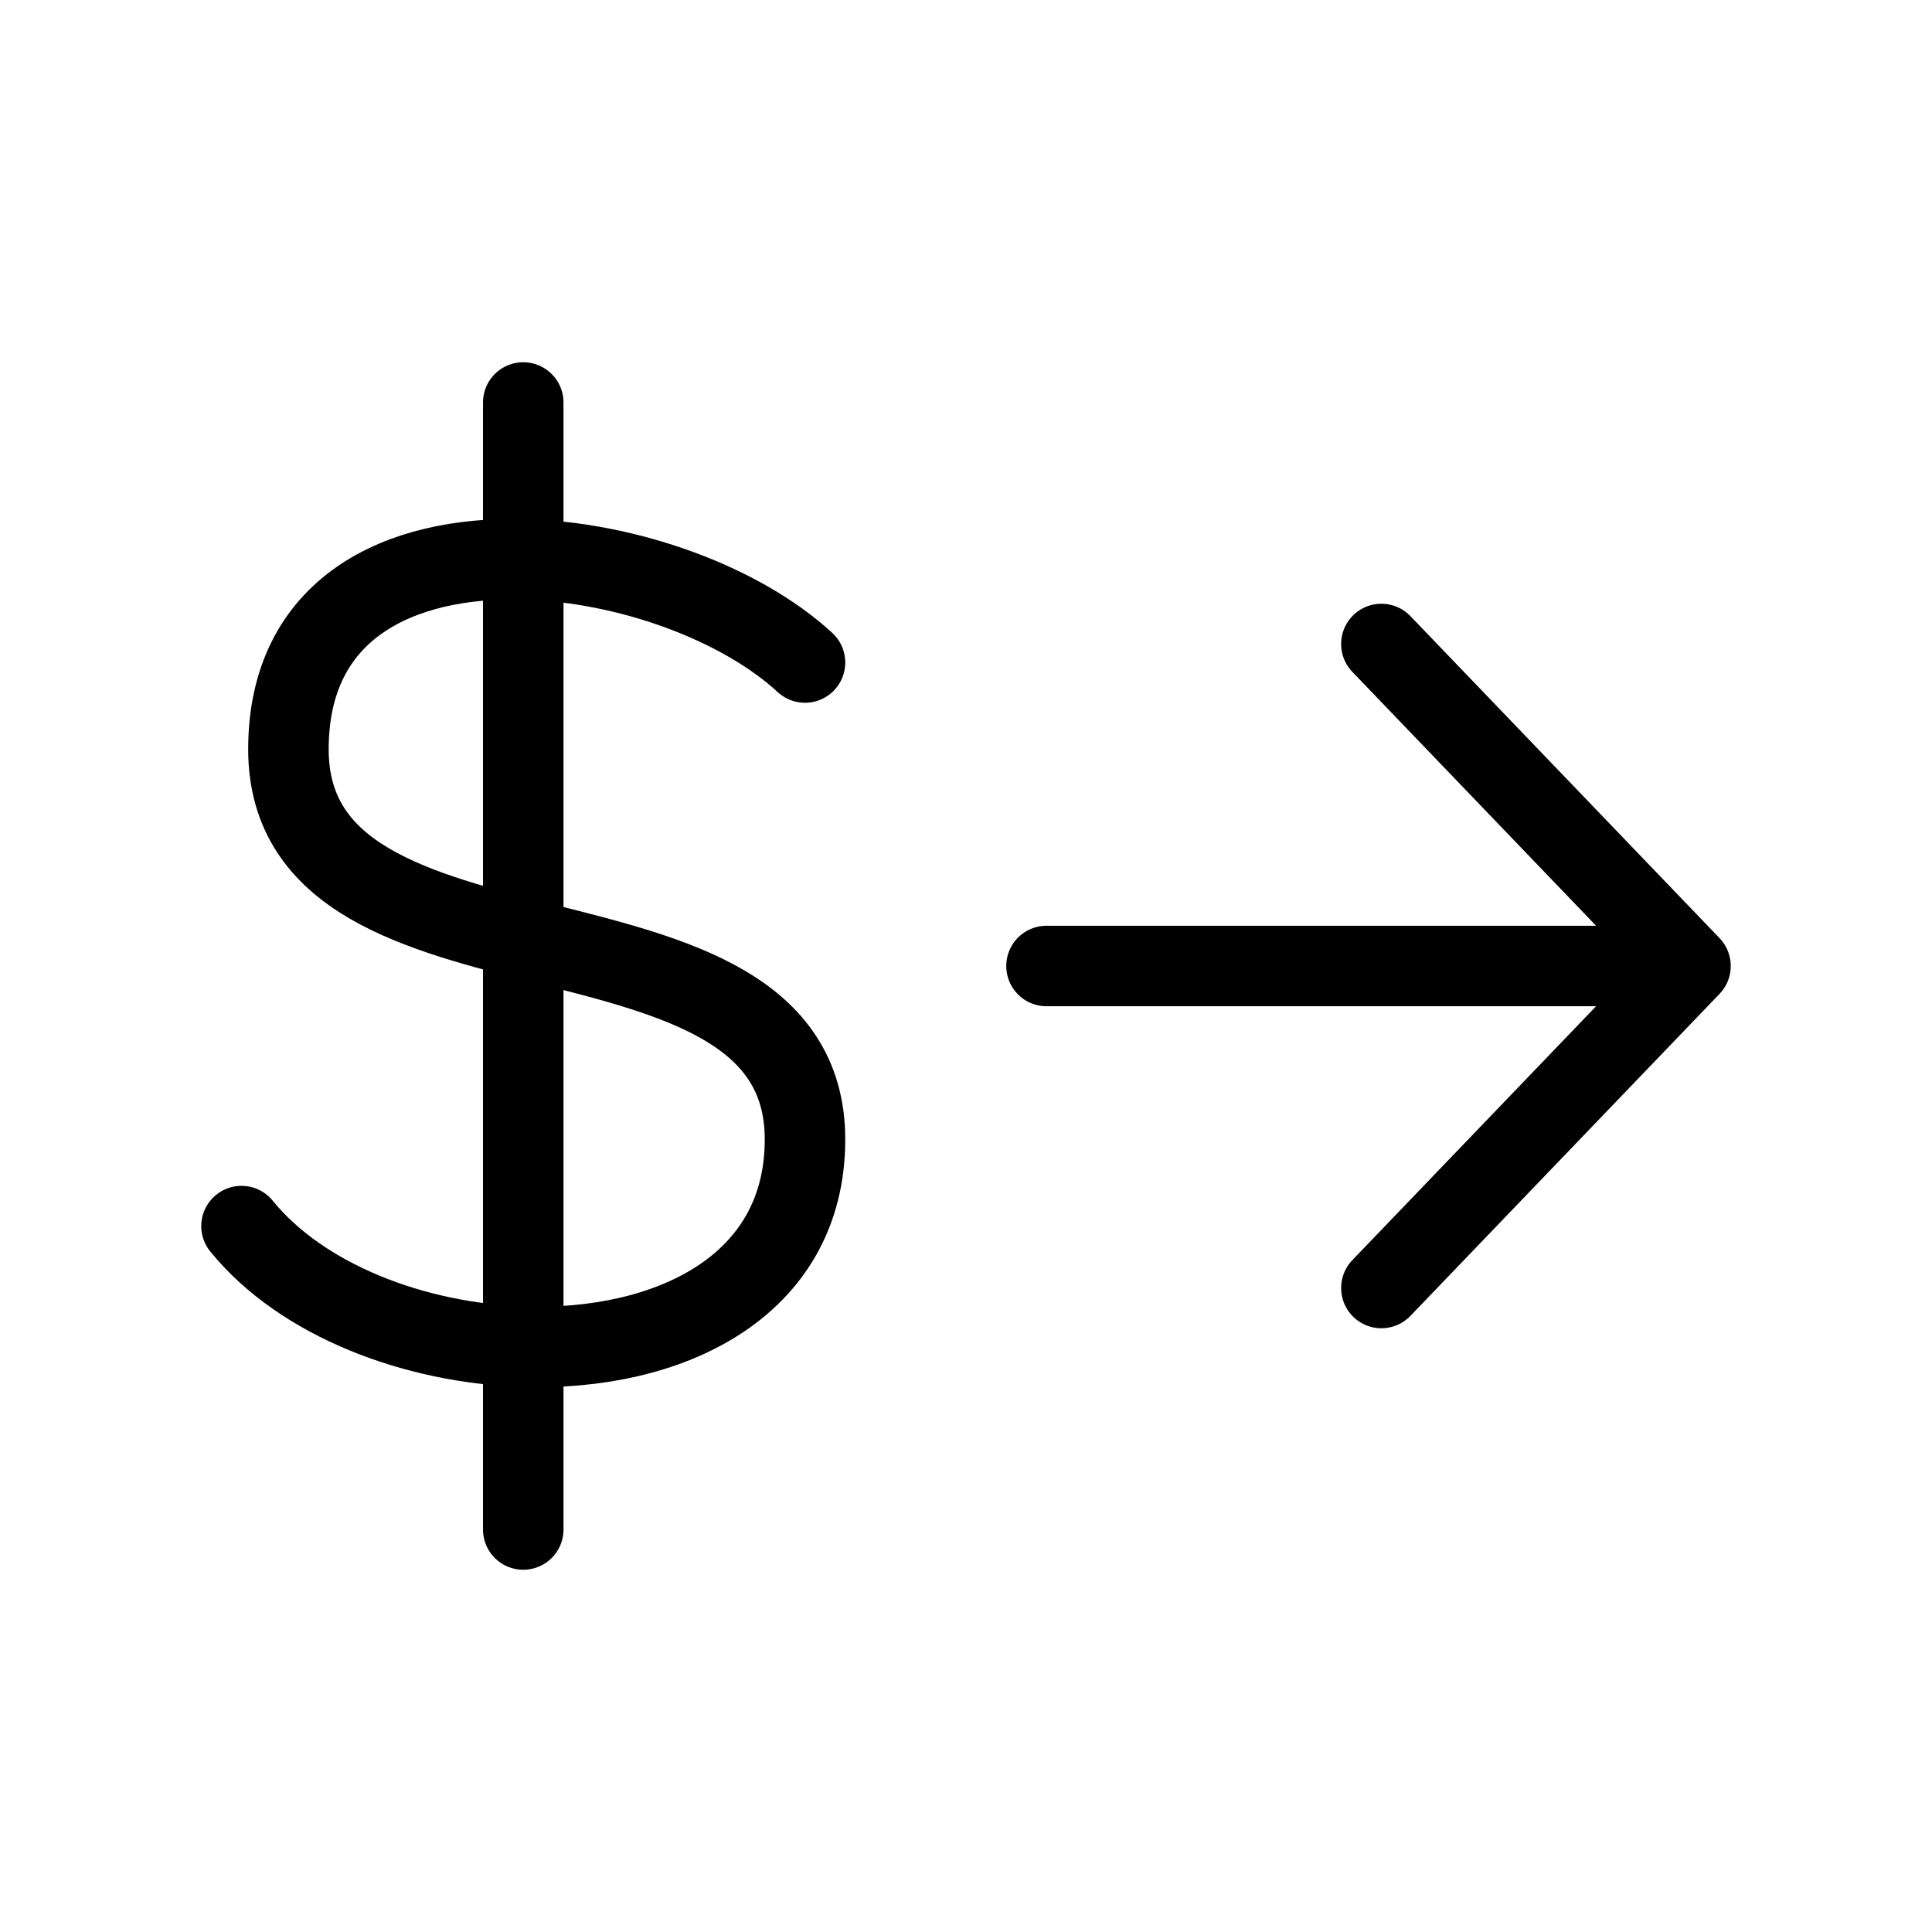 <svg width="32" height="32" fill="none" stroke="currentColor" stroke-linecap="round" stroke-linejoin="round" stroke-width="1" viewBox="0 0 24 24" xmlns="http://www.w3.org/2000/svg">
   <path d="M10 8.23c-.8-.737-2.207-1.25-3.5-1.282-1.539-.038-2.917.604-2.917 2.36 0 3.23 6.417 1.615 6.417 4.846 0 1.842-1.708 2.634-3.5 2.575-1.35-.045-2.748-.573-3.5-1.498"></path>
   <path d="m21 12-3.84 4L21 12Zm-8 0h8-8Zm8 0-3.84-4L21 12Z"></path>
   <path d="M6.5 19V5"></path>
</svg>